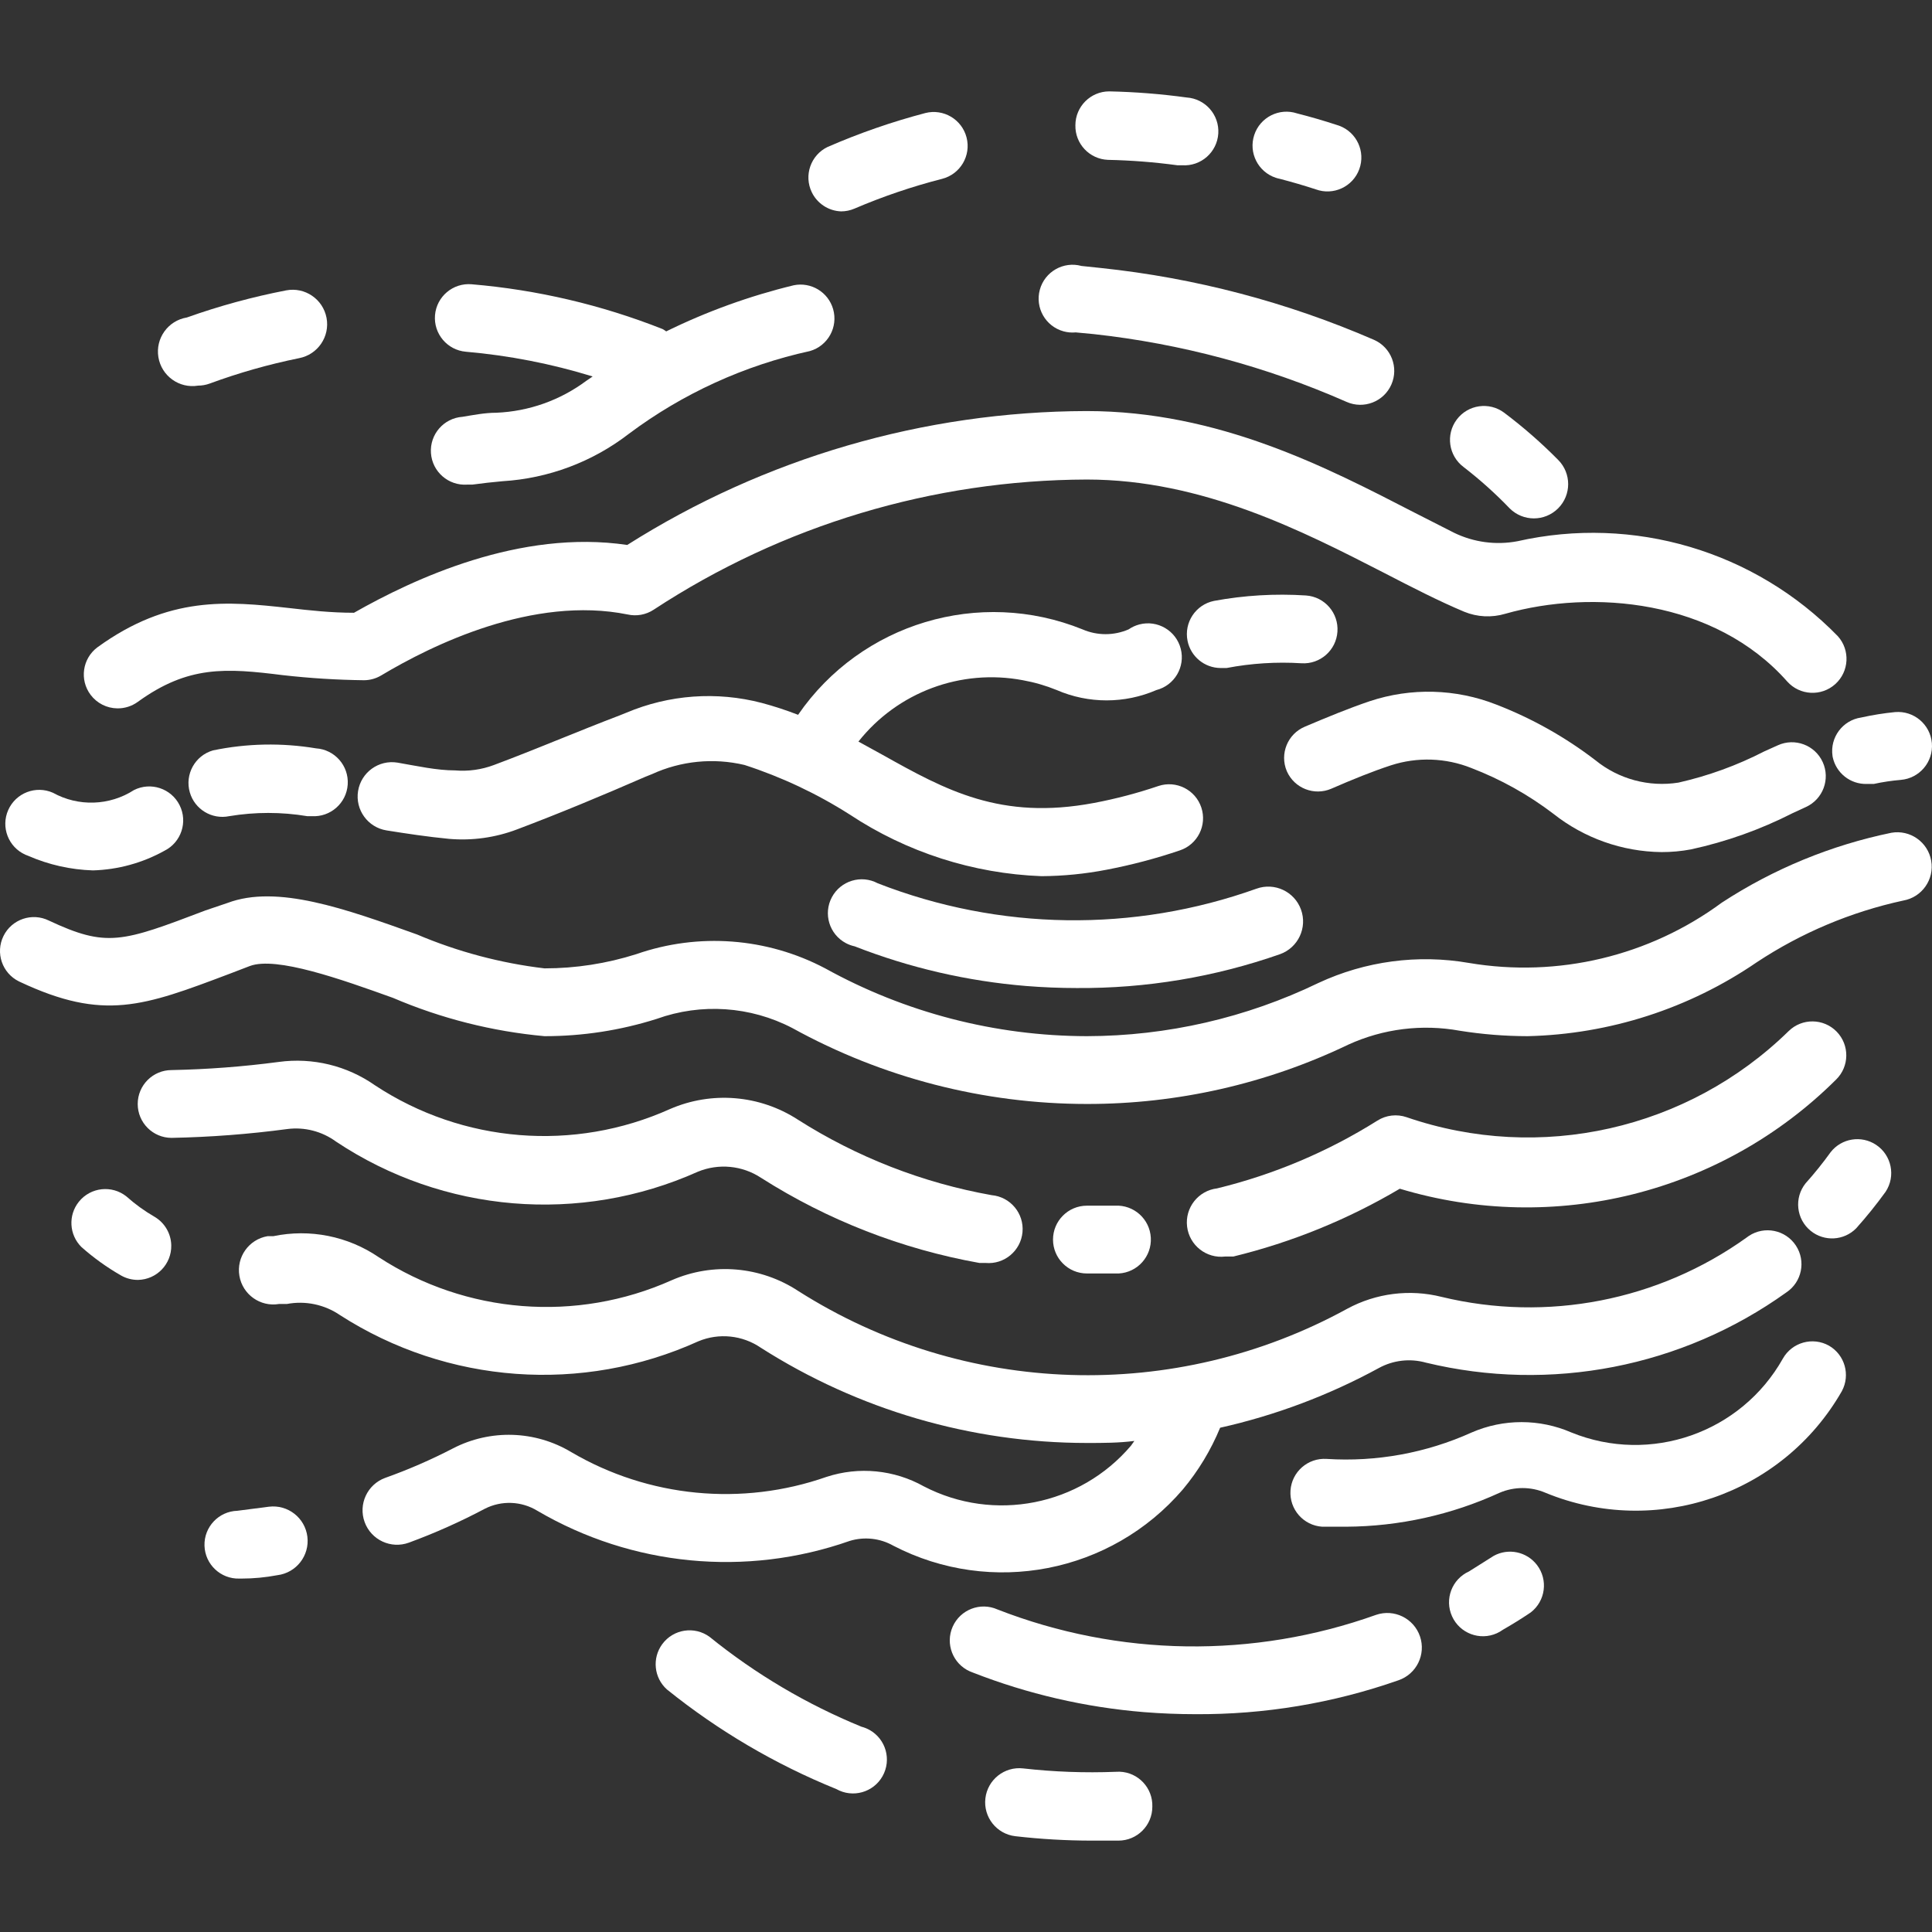 <?xml version="1.0" encoding="iso-8859-1"?>
<!-- Generator: Adobe Illustrator 19.0.0, SVG Export Plug-In . SVG Version: 6.00 Build 0)  -->
<svg xmlns="http://www.w3.org/2000/svg" xmlns:xlink="http://www.w3.org/1999/xlink" version="1.1" id="Layer_1" x="0px" y="0px" viewBox="0 0 486.322 486.322" style="enable-background:new 0 0 486.322 486.322;" xml:space="preserve" width="512px" height="512px">
<rect x="0" y="0" width="486.322" height="486.322" fill="#333333" stroke="none"/>
<g>
	<g>
		<path d="M462.312,259.673c-3.299-3.37-8.705-3.427-12.075-0.128c-25.378,24.832-62.594,33.22-96.171,21.675    c-2.449-0.844-5.149-0.53-7.339,0.853c-12.448,7.825-26.077,13.588-40.363,17.067c-4.736,0.566-8.118,4.864-7.552,9.6    s4.864,8.118,9.6,7.552h2.048c14.732-3.59,28.851-9.341,41.899-17.067c38.876,11.712,81.044,1.162,109.824-27.477    C465.554,268.449,465.611,263.043,462.312,259.673z" fill="#FFFFFF"/>
	</g>
</g>
<g>
	<g>
		<path d="M289.683,311.556c-0.259-4.713-4.29-8.323-9.003-8.064h-7.083c-4.713,0-8.533,3.821-8.533,8.533    c0,4.713,3.82,8.533,8.533,8.533h8.021C286.331,320.299,289.942,316.268,289.683,311.556z" fill="#FFFFFF"/>
	</g>
</g>
<g>
	<g>
		<path d="M249.619,300.846c-17.356-3.097-33.938-9.562-48.811-19.029c-9.603-6.217-21.681-7.21-32.171-2.645    c-24.138,10.846-52.146,8.592-74.24-5.973c-7.046-4.949-15.703-7.052-24.235-5.888c-8.943,1.185-17.946,1.869-26.965,2.048    c-4.713,0-8.533,3.82-8.533,8.533s3.82,8.533,8.533,8.533c9.734-0.19,19.449-0.931,29.099-2.219    c4.35-0.566,8.75,0.565,12.288,3.157c27.032,18.001,61.41,20.869,91.051,7.595c5.244-2.173,11.225-1.598,15.957,1.536    c16.747,10.654,35.415,17.93,54.955,21.419h1.536c4.713,0.424,8.877-3.052,9.301-7.765    C257.808,305.435,254.331,301.27,249.619,300.846z" fill="#FFFFFF"/>
	</g>
</g>
<g>
	<g>
		<path d="M357.437,411.908c-1.555-4.548-6.503-6.974-11.051-5.419c-30.898,11.05-64.748,10.565-95.317-1.365    c-4.308-1.91-9.349,0.034-11.26,4.342c-1.91,4.308,0.034,9.349,4.342,11.26c0.225,0.1,0.455,0.19,0.688,0.27    c13.829,5.415,28.376,8.779,43.179,9.984c4.324,0.341,8.59,0.512,12.8,0.512c17.431,0.125,34.752-2.762,51.2-8.533    C356.566,421.403,358.992,416.455,357.437,411.908z" fill="#FFFFFF"/>
	</g>
</g>
<g>
	<g>
		<path d="M327.485,228.953c-1.649-4.548-6.673-6.898-11.221-5.248c-30.898,11.05-64.748,10.565-95.317-1.365    c-4.157-2.22-9.327-0.651-11.547,3.506c-2.22,4.157-0.651,9.327,3.506,11.547c0.704,0.376,1.458,0.652,2.238,0.818    c13.83,5.413,28.376,8.776,43.179,9.984c4.267,0.341,8.505,0.512,12.715,0.512c17.431,0.125,34.752-2.762,51.2-8.533    C326.785,238.525,329.135,233.501,327.485,228.953z" fill="#FFFFFF"/>
	</g>
</g>
<g>
	<g>
		<path d="M386.878,393.927c-2.565-3.345-7.187-4.316-10.881-2.287l-6.229,3.925c-4.295,1.941-6.203,6.996-4.262,11.29    c1.941,4.295,6.996,6.203,11.29,4.262c0.53-0.24,1.034-0.533,1.505-0.875c2.389-1.365,4.722-2.816,6.997-4.352    C389.038,403.024,389.746,397.667,386.878,393.927z" fill="#FFFFFF"/>
	</g>
</g>
<g>
	<g>
		<path d="M218.897,435.472c-0.644-0.362-1.332-0.638-2.046-0.823c-13.778-5.633-26.657-13.251-38.229-22.613    c-3.8-2.787-9.141-1.966-11.928,1.835c-2.593,3.535-2.085,8.461,1.176,11.392c12.919,10.405,27.294,18.857,42.667,25.088    c4.109,2.309,9.311,0.85,11.62-3.259C224.464,442.983,223.005,437.781,218.897,435.472z" fill="#FFFFFF"/>
	</g>
</g>
<g>
	<g>
		<path d="M281.822,445.975c-0.324-0.011-0.648-0.003-0.971,0.023c-7.776,0.306-15.563,0.021-23.296-0.853    c-4.713-0.542-8.973,2.839-9.515,7.552s2.839,8.973,7.552,9.515c6.374,0.732,12.784,1.103,19.2,1.109h6.741    c4.713,0,8.533-3.82,8.533-8.533C290.223,450.077,286.532,446.132,281.822,445.975z" fill="#FFFFFF"/>
	</g>
</g>
<g>
	<g>
		<path d="M337.095,31.647c-0.2-0.074-0.402-0.14-0.607-0.198c-3.3-1.081-6.628-2.048-9.984-2.901    c-4.474-1.481-9.302,0.946-10.782,5.42c-1.481,4.474,0.946,9.302,5.42,10.782c0.331,0.11,0.668,0.199,1.01,0.267    c3.072,0.796,6.087,1.678,9.045,2.645c4.422,1.629,9.328-0.636,10.957-5.059C343.782,38.181,341.517,33.276,337.095,31.647z" fill="#FFFFFF"/>
	</g>
</g>
<g>
	<g>
		<path d="M298.685,24.537c-6.451-0.885-12.947-1.397-19.456-1.536c-4.713,0-8.533,3.82-8.533,8.533    c-0.097,4.649,3.546,8.519,8.192,8.704c5.852,0.123,11.693,0.579,17.493,1.365h1.195c4.713,0.306,8.782-3.266,9.088-7.979    S303.398,24.843,298.685,24.537z" fill="#FFFFFF"/>
	</g>
</g>
<g>
	<g>
		<path d="M243.304,34.606c-1.178-4.571-5.839-7.322-10.411-6.144c-8.398,2.212-16.614,5.065-24.576,8.533    c-4.244,2.048-6.025,7.15-3.976,11.394c1.377,2.854,4.223,4.709,7.389,4.819c1.144-0.002,2.276-0.234,3.328-0.683    c7.163-3.067,14.552-5.578,22.101-7.509C241.731,43.839,244.482,39.178,243.304,34.606z" fill="#FFFFFF"/>
	</g>
</g>
<g>
	<g>
		<path d="M460.392,338.734c-4.101-2.302-9.291-0.852-11.605,3.243c-10.535,18.722-33.346,26.691-53.248,18.603    c-8.002-3.475-17.086-3.475-25.088,0c-11.447,5.172-23.987,7.457-36.523,6.656c-4.713-0.306-8.782,3.266-9.088,7.979    c-0.306,4.713,3.266,8.782,7.979,9.088h6.059c13.317-0.076,26.465-2.985,38.571-8.533c3.704-1.594,7.901-1.594,11.605,0    c27.761,11.419,59.685,0.461,74.581-25.6C465.822,346.107,464.386,341.043,460.392,338.734z" fill="#FFFFFF"/>
	</g>
</g>
<g>
	<g>
		<path d="M328.764,149.894c-0.014-0.001-0.028-0.002-0.042-0.003c-7.735-0.501-15.503-0.043-23.125,1.365    c-4.619,0.937-7.603,5.441-6.667,10.06c0.801,3.95,4.257,6.801,8.288,6.836h1.536c6.211-1.188,12.547-1.589,18.859-1.195    c4.685,0.293,8.726-3.253,9.045-7.936C336.999,154.322,333.465,150.235,328.764,149.894z" fill="#FFFFFF"/>
	</g>
</g>
<g>
	<g>
		<path d="M302.397,203.268c-1.484-4.477-6.317-6.903-10.795-5.419c-5.297,1.802-10.715,3.228-16.213,4.267    c-23.552,4.437-37.376-3.243-53.248-12.117l-6.059-3.328c9.849-12.445,25.792-18.395,41.387-15.445    c2.923,0.526,5.783,1.355,8.533,2.475c8.004,3.465,17.084,3.465,25.088,0c4.563-1.179,7.306-5.834,6.126-10.397    c-1.179-4.563-5.834-7.306-10.397-6.126c-0.975,0.252-1.898,0.675-2.726,1.249c-3.702,1.604-7.903,1.604-11.605,0    c-25.955-10.496-55.718-1.557-71.595,21.504c-2.987-1.16-6.035-2.158-9.131-2.987c-11.339-2.966-23.341-2.096-34.133,2.475    l-1.707,0.683c-10.325,3.925-21.504,8.704-31.573,12.459c-3.129,1.18-6.481,1.647-9.813,1.365c-4.608,0-9.557-1.109-14.507-1.963    c-4.713-0.754-9.145,2.455-9.899,7.168c-0.754,4.713,2.455,9.145,7.168,9.899c4.779,0.768,10.411,1.621,15.787,2.133    c5.796,0.495,11.629-0.322,17.067-2.389c10.411-3.925,21.504-8.533,32.256-13.227l1.707-0.683    c7.292-3.341,15.491-4.152,23.296-2.304c9.308,3.019,18.197,7.205,26.453,12.459c14.369,9.512,31.079,14.885,48.299,15.531    c5.5-0.033,10.984-0.576,16.384-1.621c6.249-1.195,12.407-2.82,18.432-4.864C301.456,212.578,303.882,207.745,302.397,203.268z" fill="#FFFFFF"/>
	</g>
</g>
<g>
	<g>
		<path d="M452.048,313.512c-2.601-3.93-7.895-5.008-11.825-2.408c-0.194,0.129-0.383,0.265-0.567,0.409    c-22.207,15.918-50.247,21.37-76.8,14.933c-8.003-2.003-16.466-0.937-23.723,2.987c-43.418,23.811-96.354,22.111-138.155-4.437    c-9.488-6.26-21.501-7.288-31.915-2.731c-23.967,10.708-51.731,8.523-73.728-5.803c-7.759-5.298-17.341-7.208-26.539-5.291h-1.451    c-4.713,0.801-7.884,5.271-7.083,9.984c0.801,4.713,5.271,7.884,9.984,7.083h1.963c4.663-0.881,9.484,0.133,13.397,2.816    c27.001,17.359,60.966,19.834,90.197,6.571c5.171-2.15,11.079-1.54,15.701,1.621c24.524,15.642,53.003,23.961,82.091,23.979    c4.011,0,8.021,0,11.947-0.512l-0.853,1.195c-12.874,15.139-34.495,19.386-52.139,10.24c-7.471-4.184-16.352-5.051-24.491-2.389    c-21.294,7.464-44.792,5.186-64.256-6.229c-9.091-5.461-20.364-5.816-29.781-0.939c-5.514,2.858-11.216,5.338-17.067,7.424    c-4.501,1.649-6.812,6.635-5.163,11.136c1.649,4.501,6.635,6.812,11.136,5.163c6.557-2.409,12.943-5.26,19.115-8.533    c4.199-2.137,9.206-1.944,13.227,0.512c23.807,13.962,52.552,16.74,78.592,7.595c3.677-1.132,7.659-0.7,11.008,1.195    c24.633,12.779,54.823,6.911,72.875-14.165c3.902-4.669,7.067-9.906,9.387-15.531c13.946-3.124,27.388-8.179,39.936-15.019    c3.623-1.99,7.881-2.481,11.861-1.365c31.366,7.586,64.481,1.138,90.709-17.664C453.57,322.736,454.648,317.442,452.048,313.512z" fill="#FFFFFF"/>
	</g>
</g>
<g>
	<g>
		<path d="M77.373,386.82c-0.589-4.76-4.925-8.141-9.685-7.552l-7.936,1.024c-4.713,0.141-8.419,4.076-8.277,8.789    c0.141,4.713,4.076,8.419,8.789,8.277h0.512c3.015,0,6.03-0.284,9.045-0.853C74.581,395.916,77.962,391.579,77.373,386.82z" fill="#FFFFFF"/>
	</g>
</g>
<g>
	<g>
		<path d="M472.235,288.168c-3.705-2.451-8.67-1.65-11.416,1.841c-1.964,2.727-4.072,5.348-6.315,7.851    c-2.95,3.676-2.361,9.046,1.314,11.996c3.406,2.733,8.326,2.454,11.401-0.647c2.634-2.94,5.112-6.017,7.424-9.216    C477.243,296.062,476.165,290.768,472.235,288.168z" fill="#FFFFFF"/>
	</g>
</g>
<g>
	<g>
		<path d="M38.931,306.308c-2.53-1.46-4.903-3.175-7.083-5.12c-3.676-2.95-9.046-2.361-11.996,1.314    c-2.733,3.406-2.454,8.326,0.647,11.4c3.073,2.726,6.418,5.128,9.984,7.168c1.3,0.737,2.772,1.12,4.267,1.109    c4.712-0.094,8.455-3.99,8.361-8.702C43.052,310.525,41.471,307.813,38.931,306.308z" fill="#FFFFFF"/>
	</g>
</g>
<g>
	<g>
		<path d="M392.211,115.758c-4.227-4.28-8.762-8.244-13.568-11.861c-3.77-2.828-9.119-2.064-11.947,1.707s-2.064,9.119,1.707,11.947    c4.12,3.179,7.999,6.659,11.605,10.411c3.37,3.37,8.833,3.37,12.203,0C395.58,124.591,395.58,119.128,392.211,115.758z" fill="#FFFFFF"/>
	</g>
</g>
<g>
	<g>
		<path d="M345.875,85.55c-21.871-9.497-45.065-15.598-68.779-18.091l-4.864-0.512c-4.545-1.245-9.24,1.43-10.485,5.975    c-1.245,4.545,1.43,9.24,5.975,10.485c0.995,0.273,2.032,0.363,3.059,0.265l4.523,0.427c21.966,2.408,43.434,8.163,63.659,17.067    c4.312,1.909,9.355-0.04,11.264-4.352S350.187,87.459,345.875,85.55z" fill="#FFFFFF"/>
	</g>
</g>
<g>
	<g>
		<path d="M209.709,77.799c-1.237-4.282-5.561-6.89-9.925-5.988c-11.087,2.686-21.846,6.577-32.085,11.605    c-0.299-0.221-0.612-0.42-0.939-0.597c-15.379-6.077-31.565-9.872-48.043-11.264c-4.687-0.394-8.809,3.079-9.216,7.765    c-0.394,4.687,3.079,8.809,7.765,9.216c10.829,0.938,21.528,3.026,31.915,6.229l-1.621,1.109    c-6.561,4.885-14.441,7.68-22.613,8.021c-2.987,0-5.888,0.597-8.533,1.024c-4.713,0.33-8.266,4.418-7.936,9.131    s4.418,8.266,9.131,7.936h1.28c2.503-0.341,5.035-0.626,7.595-0.853c11.568-0.7,22.658-4.862,31.829-11.947    c13.527-10.117,29.065-17.217,45.568-20.821C208.407,87.058,211.017,82.327,209.709,77.799z" fill="#FFFFFF"/>
	</g>
</g>
<g>
	<g>
		<path d="M462.611,160.132c-20.897-21.444-51.434-30.492-80.64-23.893c-5.41,1.023-11.006,0.275-15.957-2.133l-9.899-5.035    c-22.016-11.349-49.323-25.6-82.603-25.6c-40.949,0.114-81.031,11.799-115.627,33.707c-26.965-4.011-53.76,8.533-68.779,17.067    c-5.803,0-11.179-0.597-16.384-1.195c-15.445-1.707-30.208-3.157-48.213,9.899c-3.771,2.827-4.535,8.176-1.708,11.947    c1.594,2.125,4.086,3.387,6.742,3.414c1.837,0.025,3.632-0.544,5.12-1.621c12.715-9.216,22.187-8.533,36.523-6.741    c6.801,0.773,13.636,1.2,20.48,1.28c1.503-0.016,2.974-0.428,4.267-1.195c12.971-7.765,38.315-20.139,62.037-15.36    c2.262,0.511,4.634,0.08,6.571-1.195c32.405-21.267,70.296-32.652,109.056-32.768c29.099,0,54.443,13.056,74.752,23.467    c7.083,3.669,13.909,7.168,20.224,9.813c3.282,1.345,6.926,1.525,10.325,0.512c21.931-6.229,52.736-3.584,70.997,17.067    c3.158,3.511,8.564,3.798,12.075,0.64C465.482,169.049,465.768,163.643,462.611,160.132z" fill="#FFFFFF"/>
	</g>
</g>
<g>
	<g>
		<path d="M486.291,187.054c-0.401-4.713-4.546-8.209-9.259-7.808c-2.869,0.282-5.719,0.738-8.533,1.365    c-4.664,0.677-7.896,5.006-7.219,9.67c0.015,0.105,0.032,0.209,0.052,0.314c0.859,4.003,4.44,6.832,8.533,6.741h1.792    c2.251-0.49,4.531-0.832,6.827-1.024C483.195,195.912,486.691,191.767,486.291,187.054z" fill="#FFFFFF"/>
	</g>
</g>
<g>
	<g>
		<path d="M458.813,191.833c-1.956-4.289-7.018-6.18-11.307-4.224l-3.413,1.536c-6.835,3.52-14.09,6.157-21.589,7.851    c-7.453,1.18-15.055-0.868-20.907-5.632c-7.598-5.826-15.988-10.538-24.917-13.995c-10.209-4.02-21.506-4.322-31.915-0.853    c-5.291,1.792-10.667,4.011-16.299,6.4c-4.345,1.826-6.387,6.828-4.562,11.173c0.013,0.031,0.026,0.061,0.039,0.091    c1.906,4.267,6.889,6.207,11.179,4.352c5.291-2.304,10.325-4.352,15.019-5.888c6.614-2.14,13.769-1.898,20.224,0.683    c7.397,2.836,14.351,6.715,20.651,11.52c7.758,6.137,17.331,9.528,27.221,9.643c2.491,0.005,4.976-0.223,7.424-0.683    c8.89-1.931,17.494-5,25.6-9.131l3.328-1.536C458.878,201.184,460.769,196.122,458.813,191.833z" fill="#FFFFFF"/>
	</g>
</g>
<g>
	<g>
		<path d="M79.549,188.377c-8.604-1.438-17.401-1.264-25.941,0.512c-4.528,1.308-7.137,6.039-5.829,10.567    c1.237,4.282,5.561,6.89,9.925,5.988c6.497-1.082,13.129-1.082,19.627,0h1.109c4.713,0.306,8.782-3.266,9.088-7.979    C87.834,192.752,84.262,188.683,79.549,188.377z" fill="#FFFFFF"/>
	</g>
</g>
<g>
	<g>
		<path d="M45.203,202.67c-2.121-4.218-7.259-5.918-11.477-3.797c-6.154,3.965-13.989,4.227-20.395,0.683    c-4.308-1.91-9.349,0.034-11.26,4.342c-1.91,4.308,0.034,9.349,4.342,11.26c0.225,0.1,0.455,0.19,0.688,0.27    c5.15,2.25,10.682,3.495,16.299,3.669c6.312-0.184,12.487-1.881,18.005-4.949C45.623,212.027,47.323,206.888,45.203,202.67z" fill="#FFFFFF"/>
	</g>
</g>
<g>
	<g>
		<path d="M486.12,216.665c-0.825-4.713-5.314-7.865-10.027-7.04c-15.199,3.132-29.673,9.095-42.667,17.579    c-18.284,13.483-41.257,18.964-63.659,15.189c-12.847-2.231-26.069-0.474-37.888,5.035c-18.178,8.778-38.096,13.357-58.283,13.397    c-23.048-0.037-45.711-5.909-65.877-17.067c-14.66-7.738-31.876-9.036-47.531-3.584c-7.478,2.377-15.278,3.586-23.125,3.584    c-11.045-1.313-21.848-4.186-32.085-8.533c-18.091-6.485-35.243-12.629-47.701-7.936l-5.547,1.877    c-21.077,8.021-24.832,9.387-39.424,2.56c-4.228-2.083-9.343-0.344-11.426,3.883s-0.344,9.343,3.883,11.426    c0.096,0.047,0.192,0.092,0.289,0.136c21.077,9.899,31.061,6.144,52.736-2.048l5.12-1.963c6.656-2.475,22.955,3.328,36.011,8.021    c12.131,5.193,25.003,8.446,38.144,9.643c9.583,0.01,19.11-1.458,28.245-4.352c11.201-4.027,23.575-3.192,34.133,2.304    c22.708,12.53,48.219,19.106,74.155,19.115c22.774,0.026,45.261-5.078,65.792-14.933c8.78-4.01,18.579-5.231,28.075-3.499    c5.645,0.9,11.351,1.357,17.067,1.365c20.625-0.478,40.667-6.941,57.685-18.603c11.22-7.416,23.72-12.682,36.864-15.531    C483.793,225.867,486.945,221.378,486.12,216.665z" fill="#FFFFFF"/>
	</g>
</g>
<g>
	<g>
		<path d="M82.195,80.004c-0.895-4.713-5.442-7.807-10.155-6.912c-8.494,1.643-16.852,3.925-25.003,6.827    c-4.736,0.778-7.946,5.248-7.168,9.984c0.778,4.736,5.248,7.946,9.984,7.168c0.989-0.001,1.971-0.174,2.901-0.512    c7.336-2.703,14.867-4.843,22.528-6.4C79.995,89.263,83.09,84.716,82.195,80.004z" fill="#FFFFFF"/>
	</g>
</g>
<g>
</g>
<g>
</g>
<g>
</g>
<g>
</g>
<g>
</g>
<g>
</g>
<g>
</g>
<g>
</g>
<g>
</g>
<g>
</g>
<g>
</g>
<g>
</g>
<g>
</g>
<g>
</g>
<g>
</g>
</svg>
